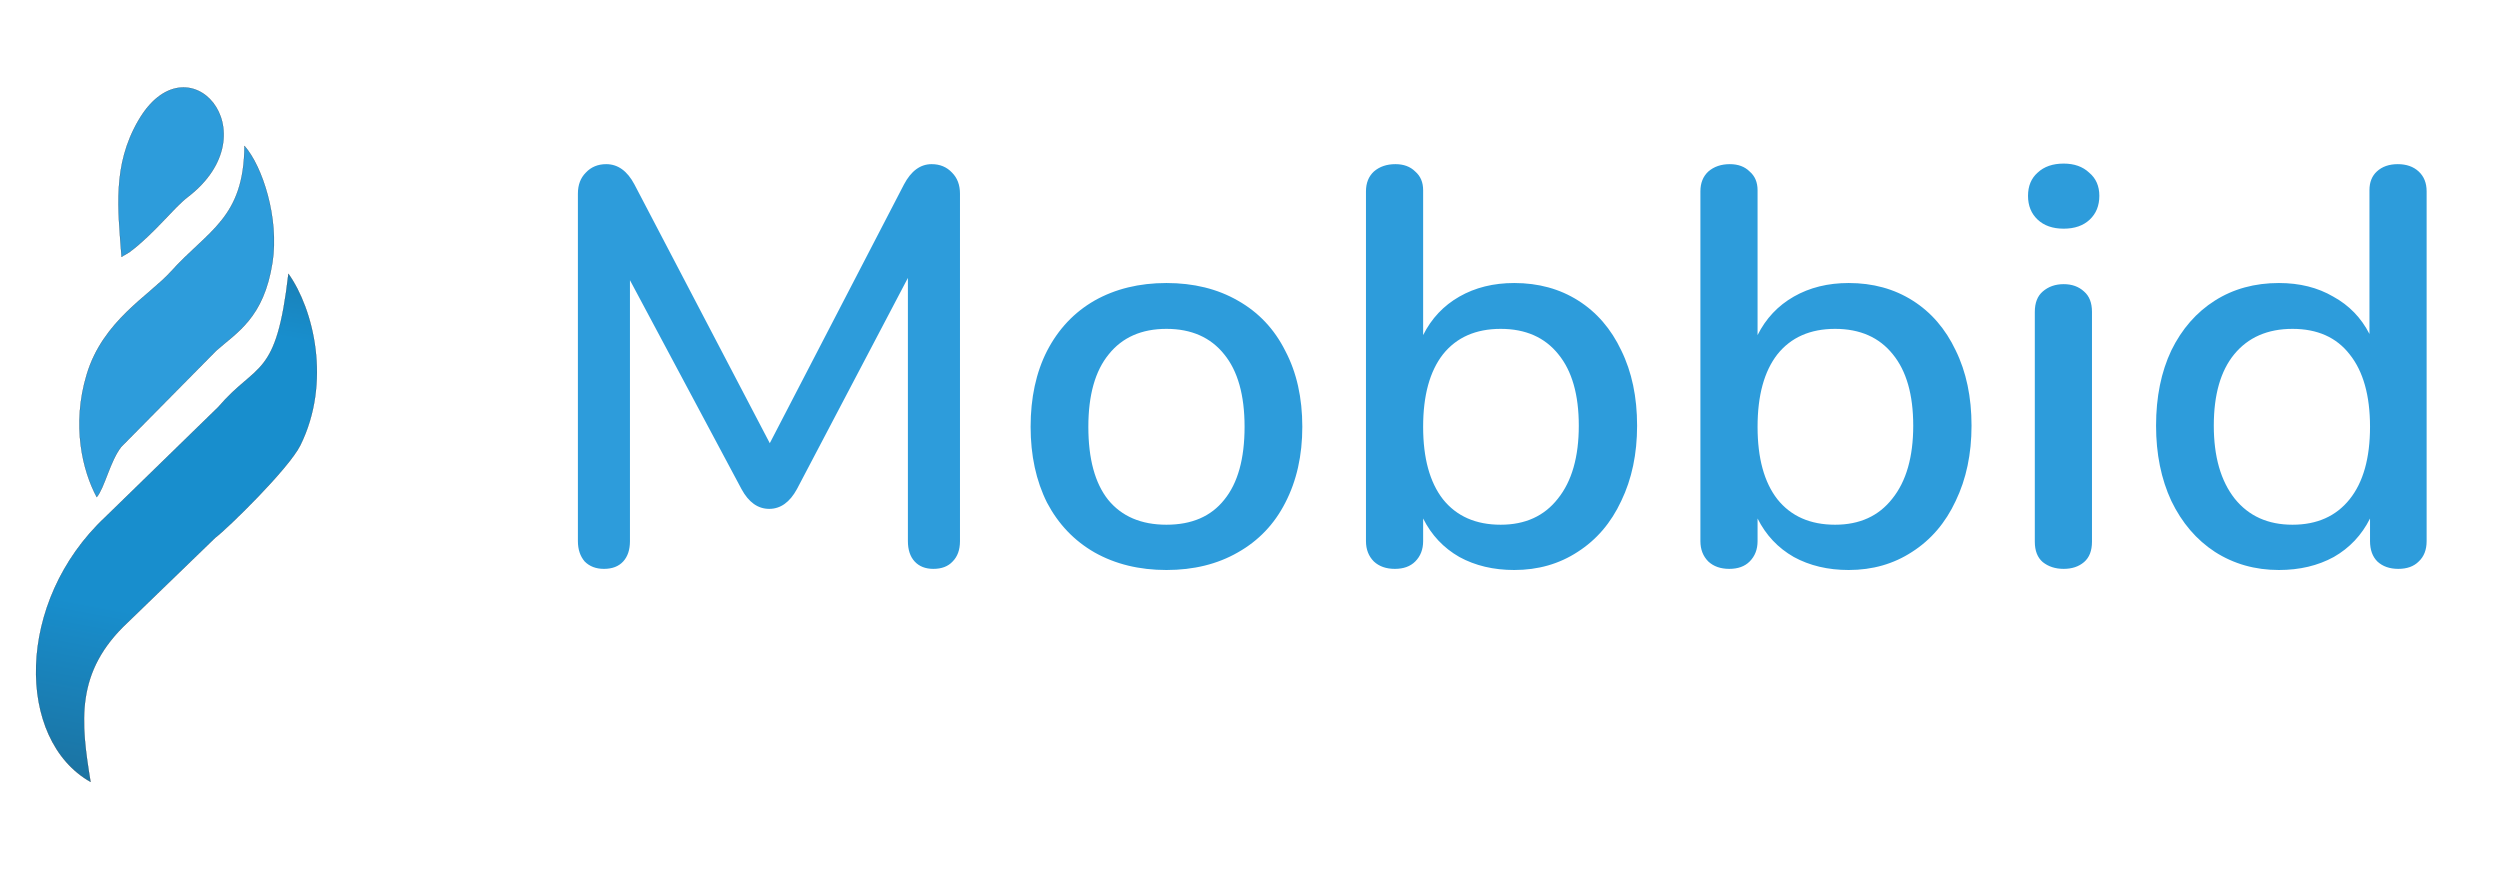<svg width="106" height="37" viewBox="0 0 106 37" fill="none" xmlns="http://www.w3.org/2000/svg">
<path d="M39.502 6.96C39.855 6.96 40.142 7.08 40.367 7.32C40.59 7.544 40.703 7.84 40.703 8.208V22.944C40.703 23.312 40.599 23.6 40.391 23.808C40.199 24.016 39.926 24.12 39.575 24.12C39.239 24.12 38.974 24.016 38.782 23.808C38.59 23.6 38.495 23.312 38.495 22.944V11.784L33.791 20.736C33.486 21.296 33.094 21.576 32.614 21.576C32.135 21.576 31.742 21.296 31.439 20.736L26.71 11.88V22.944C26.71 23.312 26.614 23.6 26.422 23.808C26.23 24.016 25.959 24.12 25.607 24.12C25.27 24.12 24.998 24.016 24.791 23.808C24.599 23.584 24.503 23.296 24.503 22.944V8.208C24.503 7.84 24.614 7.544 24.838 7.32C25.062 7.08 25.351 6.96 25.703 6.96C26.198 6.96 26.599 7.248 26.902 7.824L32.639 18.792L38.327 7.824C38.63 7.248 39.023 6.96 39.502 6.96ZM49.458 24.168C48.306 24.168 47.29 23.92 46.41 23.424C45.546 22.928 44.874 22.224 44.394 21.312C43.93 20.384 43.698 19.312 43.698 18.096C43.698 16.864 43.93 15.792 44.394 14.88C44.874 13.952 45.546 13.24 46.41 12.744C47.29 12.248 48.306 12 49.458 12C50.61 12 51.618 12.248 52.482 12.744C53.362 13.24 54.034 13.952 54.498 14.88C54.978 15.792 55.218 16.864 55.218 18.096C55.218 19.312 54.978 20.384 54.498 21.312C54.034 22.224 53.362 22.928 52.482 23.424C51.618 23.92 50.61 24.168 49.458 24.168ZM49.458 22.248C50.53 22.248 51.346 21.896 51.906 21.192C52.482 20.488 52.77 19.456 52.77 18.096C52.77 16.752 52.482 15.728 51.906 15.024C51.33 14.304 50.514 13.944 49.458 13.944C48.402 13.944 47.586 14.304 47.01 15.024C46.434 15.728 46.146 16.752 46.146 18.096C46.146 19.456 46.426 20.488 46.986 21.192C47.562 21.896 48.386 22.248 49.458 22.248ZM64.205 12C65.229 12 66.133 12.248 66.917 12.744C67.701 13.24 68.309 13.944 68.741 14.856C69.189 15.768 69.413 16.832 69.413 18.048C69.413 19.248 69.189 20.312 68.741 21.24C68.309 22.168 67.693 22.888 66.893 23.4C66.109 23.912 65.213 24.168 64.205 24.168C63.325 24.168 62.549 23.984 61.877 23.616C61.205 23.232 60.693 22.688 60.341 21.984V22.944C60.341 23.296 60.229 23.584 60.005 23.808C59.797 24.016 59.509 24.12 59.141 24.12C58.773 24.12 58.477 24.016 58.253 23.808C58.029 23.584 57.917 23.296 57.917 22.944V8.112C57.917 7.76 58.029 7.48 58.253 7.272C58.493 7.064 58.797 6.96 59.165 6.96C59.517 6.96 59.797 7.064 60.005 7.272C60.229 7.464 60.341 7.728 60.341 8.064V14.208C60.693 13.504 61.205 12.96 61.877 12.576C62.549 12.192 63.325 12 64.205 12ZM63.629 22.248C64.669 22.248 65.477 21.88 66.053 21.144C66.645 20.408 66.941 19.376 66.941 18.048C66.941 16.736 66.653 15.728 66.077 15.024C65.501 14.304 64.685 13.944 63.629 13.944C62.573 13.944 61.757 14.304 61.181 15.024C60.621 15.744 60.341 16.768 60.341 18.096C60.341 19.424 60.621 20.448 61.181 21.168C61.757 21.888 62.573 22.248 63.629 22.248ZM78.385 12C79.409 12 80.313 12.248 81.097 12.744C81.881 13.24 82.489 13.944 82.921 14.856C83.369 15.768 83.593 16.832 83.593 18.048C83.593 19.248 83.369 20.312 82.921 21.24C82.489 22.168 81.873 22.888 81.073 23.4C80.289 23.912 79.393 24.168 78.385 24.168C77.505 24.168 76.729 23.984 76.057 23.616C75.385 23.232 74.873 22.688 74.521 21.984V22.944C74.521 23.296 74.409 23.584 74.185 23.808C73.977 24.016 73.689 24.12 73.321 24.12C72.953 24.12 72.657 24.016 72.433 23.808C72.209 23.584 72.097 23.296 72.097 22.944V8.112C72.097 7.76 72.209 7.48 72.433 7.272C72.673 7.064 72.977 6.96 73.345 6.96C73.697 6.96 73.977 7.064 74.185 7.272C74.409 7.464 74.521 7.728 74.521 8.064V14.208C74.873 13.504 75.385 12.96 76.057 12.576C76.729 12.192 77.505 12 78.385 12ZM77.809 22.248C78.849 22.248 79.657 21.88 80.233 21.144C80.825 20.408 81.121 19.376 81.121 18.048C81.121 16.736 80.833 15.728 80.257 15.024C79.681 14.304 78.865 13.944 77.809 13.944C76.753 13.944 75.937 14.304 75.361 15.024C74.801 15.744 74.521 16.768 74.521 18.096C74.521 19.424 74.801 20.448 75.361 21.168C75.937 21.888 76.753 22.248 77.809 22.248ZM87.5 24.12C87.148 24.12 86.852 24.024 86.612 23.832C86.388 23.64 86.276 23.352 86.276 22.968V13.224C86.276 12.84 86.388 12.552 86.612 12.36C86.852 12.152 87.148 12.048 87.5 12.048C87.852 12.048 88.14 12.152 88.364 12.36C88.588 12.552 88.7 12.84 88.7 13.224V22.968C88.7 23.352 88.588 23.64 88.364 23.832C88.14 24.024 87.852 24.12 87.5 24.12ZM87.5 9.696C87.036 9.696 86.668 9.568 86.396 9.312C86.124 9.056 85.988 8.72 85.988 8.304C85.988 7.888 86.124 7.56 86.396 7.32C86.668 7.064 87.036 6.936 87.5 6.936C87.948 6.936 88.308 7.064 88.58 7.32C88.868 7.56 89.012 7.888 89.012 8.304C89.012 8.72 88.876 9.056 88.604 9.312C88.332 9.568 87.964 9.696 87.5 9.696ZM101.665 6.96C102.033 6.96 102.329 7.064 102.553 7.272C102.777 7.48 102.889 7.76 102.889 8.112V22.944C102.889 23.312 102.777 23.6 102.553 23.808C102.345 24.016 102.057 24.12 101.689 24.12C101.321 24.12 101.025 24.016 100.801 23.808C100.593 23.6 100.489 23.312 100.489 22.944V21.984C100.137 22.688 99.625 23.232 98.953 23.616C98.281 23.984 97.505 24.168 96.625 24.168C95.617 24.168 94.713 23.912 93.913 23.4C93.129 22.888 92.513 22.168 92.065 21.24C91.633 20.312 91.417 19.248 91.417 18.048C91.417 16.832 91.633 15.768 92.065 14.856C92.513 13.944 93.129 13.24 93.913 12.744C94.697 12.248 95.601 12 96.625 12C97.505 12 98.273 12.192 98.929 12.576C99.601 12.944 100.113 13.472 100.465 14.16V8.064C100.465 7.728 100.569 7.464 100.777 7.272C101.001 7.064 101.297 6.96 101.665 6.96ZM97.201 22.248C98.241 22.248 99.049 21.888 99.625 21.168C100.201 20.448 100.489 19.424 100.489 18.096C100.489 16.768 100.201 15.744 99.625 15.024C99.065 14.304 98.257 13.944 97.201 13.944C96.145 13.944 95.321 14.304 94.729 15.024C94.153 15.728 93.865 16.736 93.865 18.048C93.865 19.36 94.161 20.392 94.753 21.144C95.345 21.88 96.161 22.248 97.201 22.248Z" fill="#2D9CDB"/>
<path fill-rule="evenodd" clip-rule="evenodd" d="M12.229 11.61C11.716 16.082 10.911 15.328 9.254 17.259L4.465 21.924C0.636 25.511 0.679 31.369 3.84 33.153C3.422 30.595 3.175 28.48 5.422 26.384L9.133 22.794C9.634 22.421 12.246 19.869 12.735 18.878C14.056 16.203 13.295 13.115 12.23 11.61L12.229 11.61Z" fill="url(#paint0_linear)" stroke="black" stroke-width="0.007" stroke-miterlimit="2.613"/>
<path fill-rule="evenodd" clip-rule="evenodd" d="M10.365 6.186C10.351 9.258 8.81 9.774 7.249 11.512C6.324 12.54 4.369 13.59 3.679 15.872C3.023 18.037 3.507 19.97 4.102 21.079C4.436 20.676 4.66 19.571 5.135 18.952L9.165 14.872C10.042 14.091 11.186 13.485 11.552 11.128C11.844 9.248 11.123 7.042 10.365 6.186L10.365 6.186Z" fill="#2D9CDB" stroke="black" stroke-width="0.007" stroke-miterlimit="2.613"/>
<path fill-rule="evenodd" clip-rule="evenodd" d="M5.501 10.683C6.542 9.904 7.348 8.825 7.956 8.358C11.561 5.596 7.934 1.522 5.858 5.125C4.766 7.019 5.001 8.855 5.154 10.893L5.501 10.683L5.501 10.683Z" fill="#2D9CDB" stroke="black" stroke-width="0.007" stroke-miterlimit="2.613"/>
<defs>
<linearGradient id="paint0_linear" x1="7.245" y1="6.297" x2="1.816" y2="34.981" gradientUnits="userSpaceOnUse">
<stop stop-color="#1C6B95"/>
<stop offset="0.239" stop-color="#188ECD"/>
<stop offset="0.671" stop-color="#188ECD"/>
<stop offset="1" stop-color="#1C6B95"/>
</linearGradient>
</defs>
</svg>
